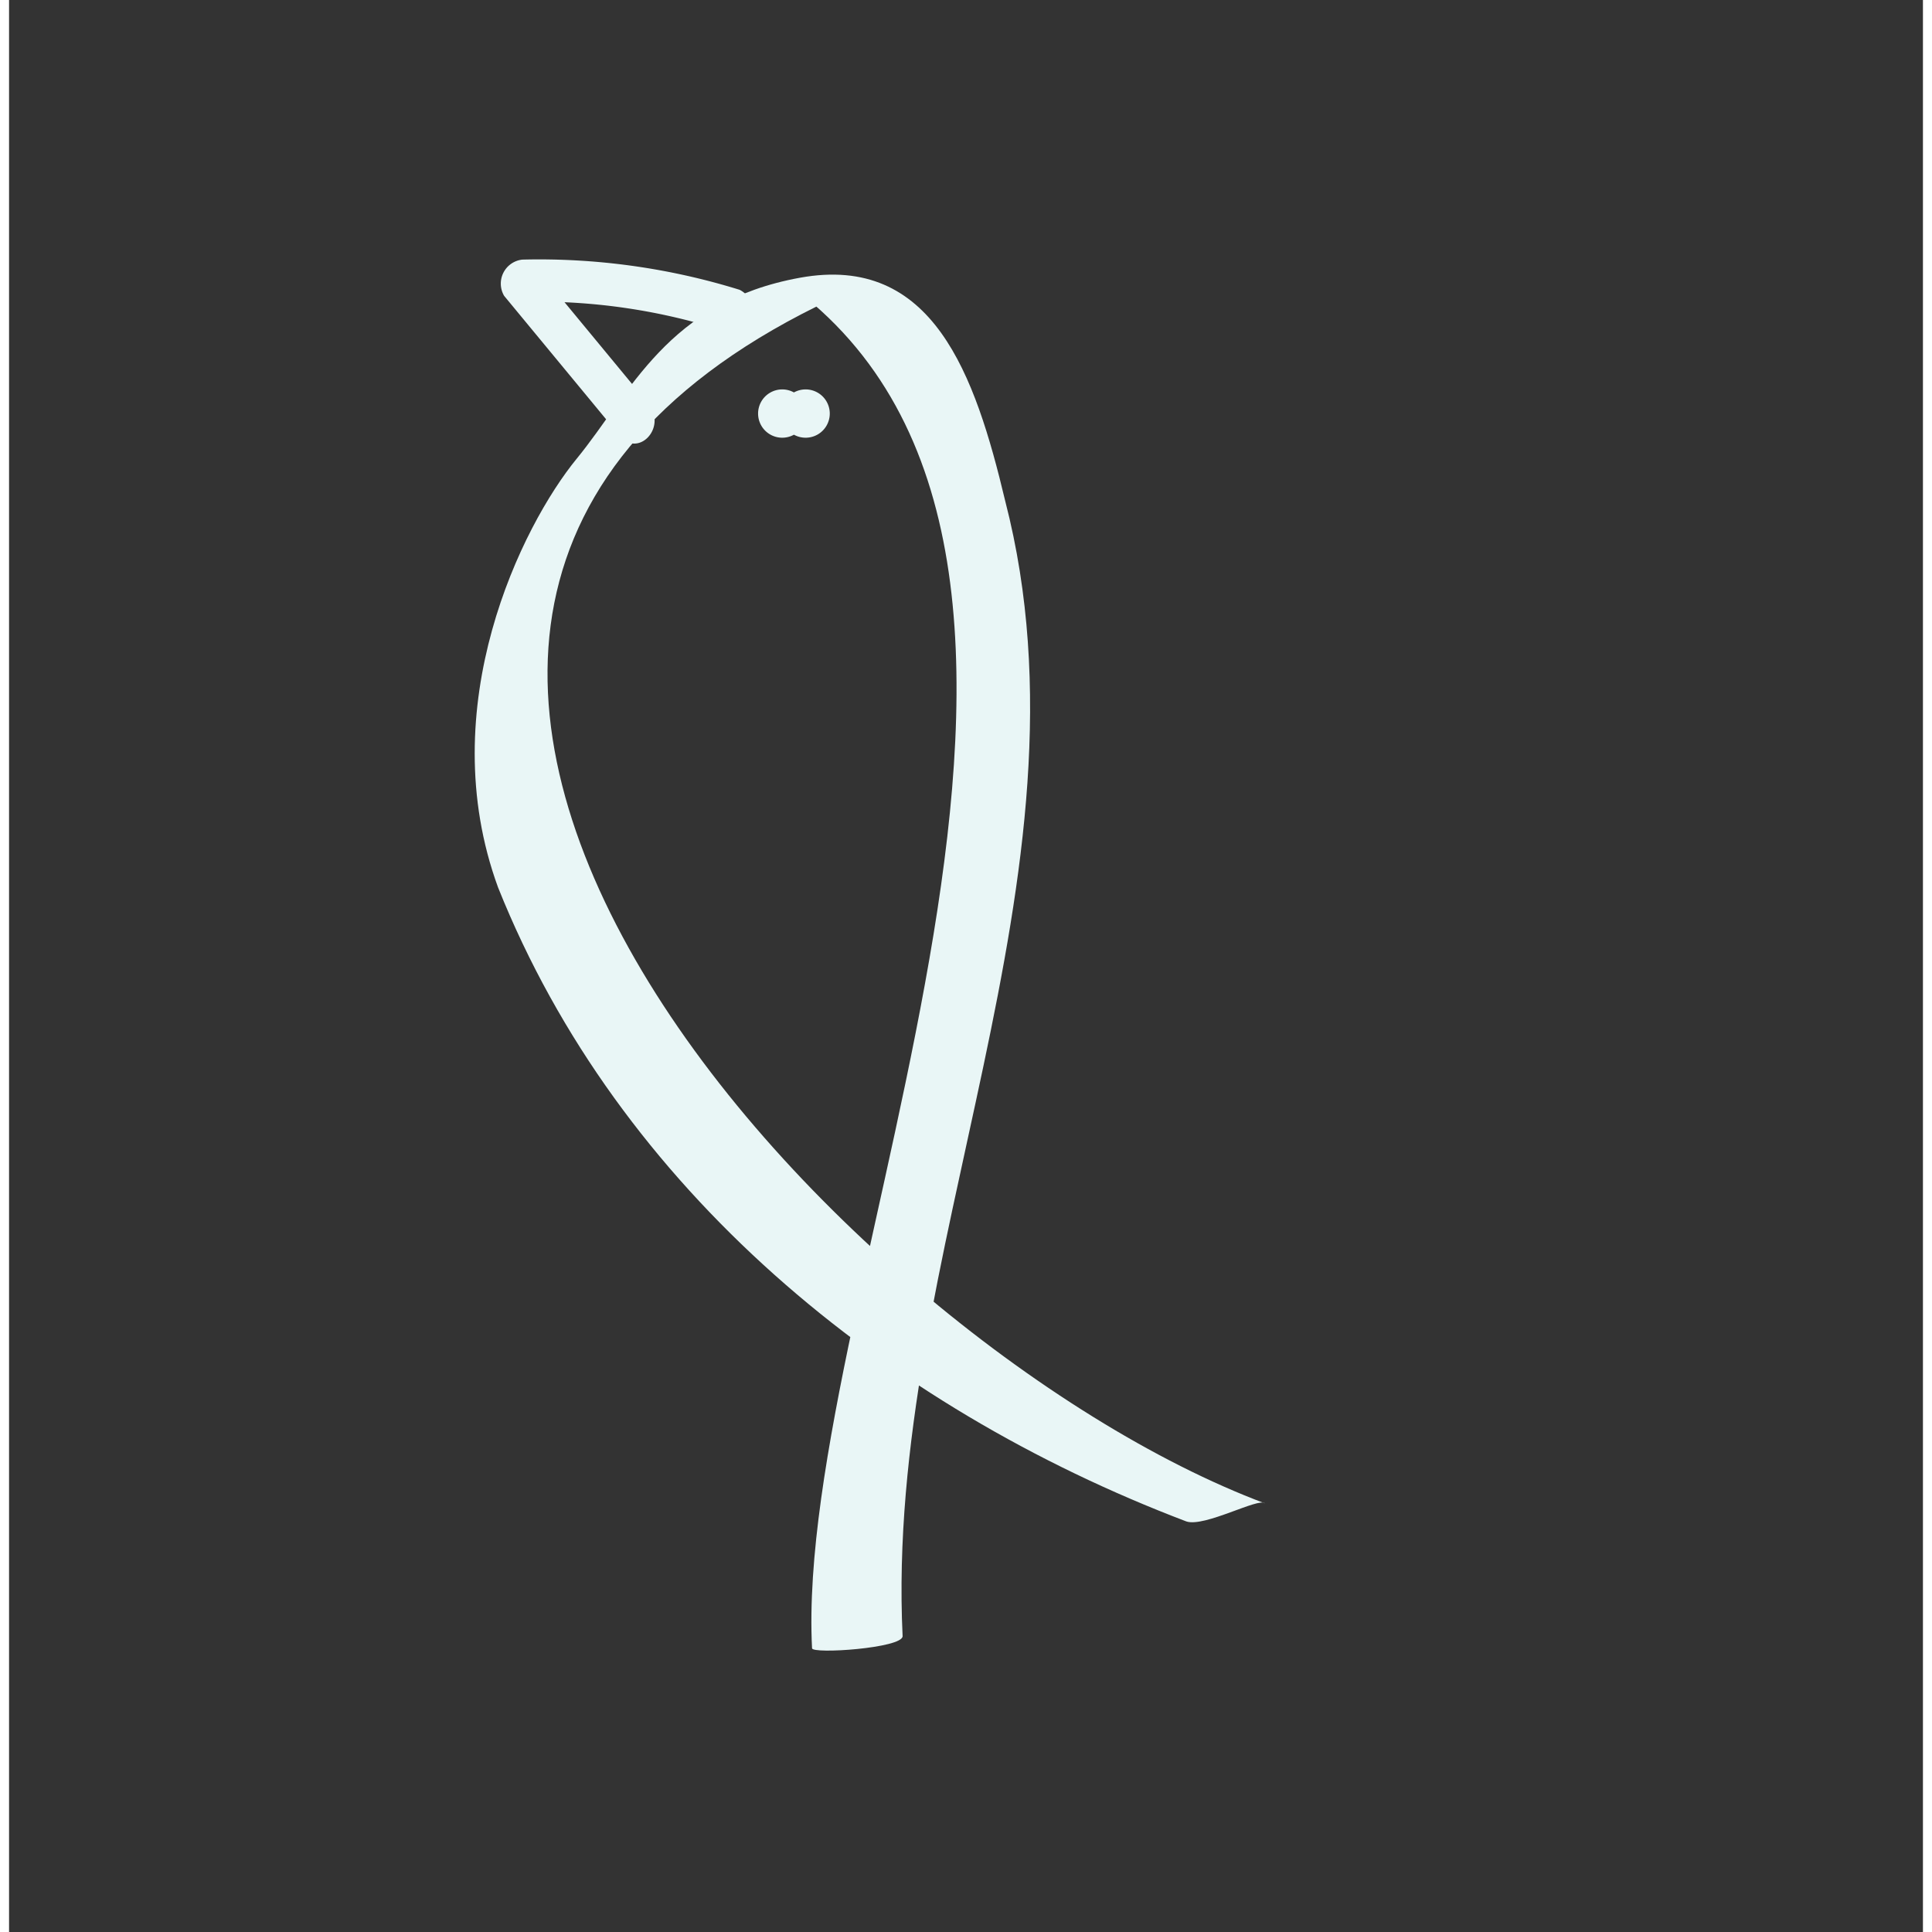 <svg id="Layer_1" data-name="Layer 1" xmlns="http://www.w3.org/2000/svg" width="0.4in" height="0.4in" viewBox="0 0 31.7 32"><rect x="0" y="0" width="31.7" height="32" fill="#333333" stroke="none"/><title>logo-64</title><path d="M20.8,24.9C13.6,22.2,2.1,9.8,14.2,4.7H12.9c6.2,4.5.1,16.7.4,22.6,0,.1,1.5,0,1.5-.2-.3-6.3,3.3-12.6,1.7-18.8-.5-2.1-1.2-4.1-3.4-3.7S10.3,6.5,9.4,7.6,7,11.7,8.1,14.7c2,5,6.4,8.6,11.4,10.5.3.1,1.2-.4,1.3-.3Z" fill="#e9f6f6"/><path d="M13,7.2a.4.4,0,1,0,0-.7.4.4,0,1,0,0,.7Z" fill="#e9f6f6"/><path d="M12.1,4.8a11.2,11.2,0,0,0-3.6-.5.4.4,0,0,0-.3.6l1.9,2.3c.3.4.8-.1.5-.5L8.7,4.4,8.5,5a10,10,0,0,1,3.4.5c.4.2.6-.5.2-.7Z" fill="#e9f6f6"/></svg>